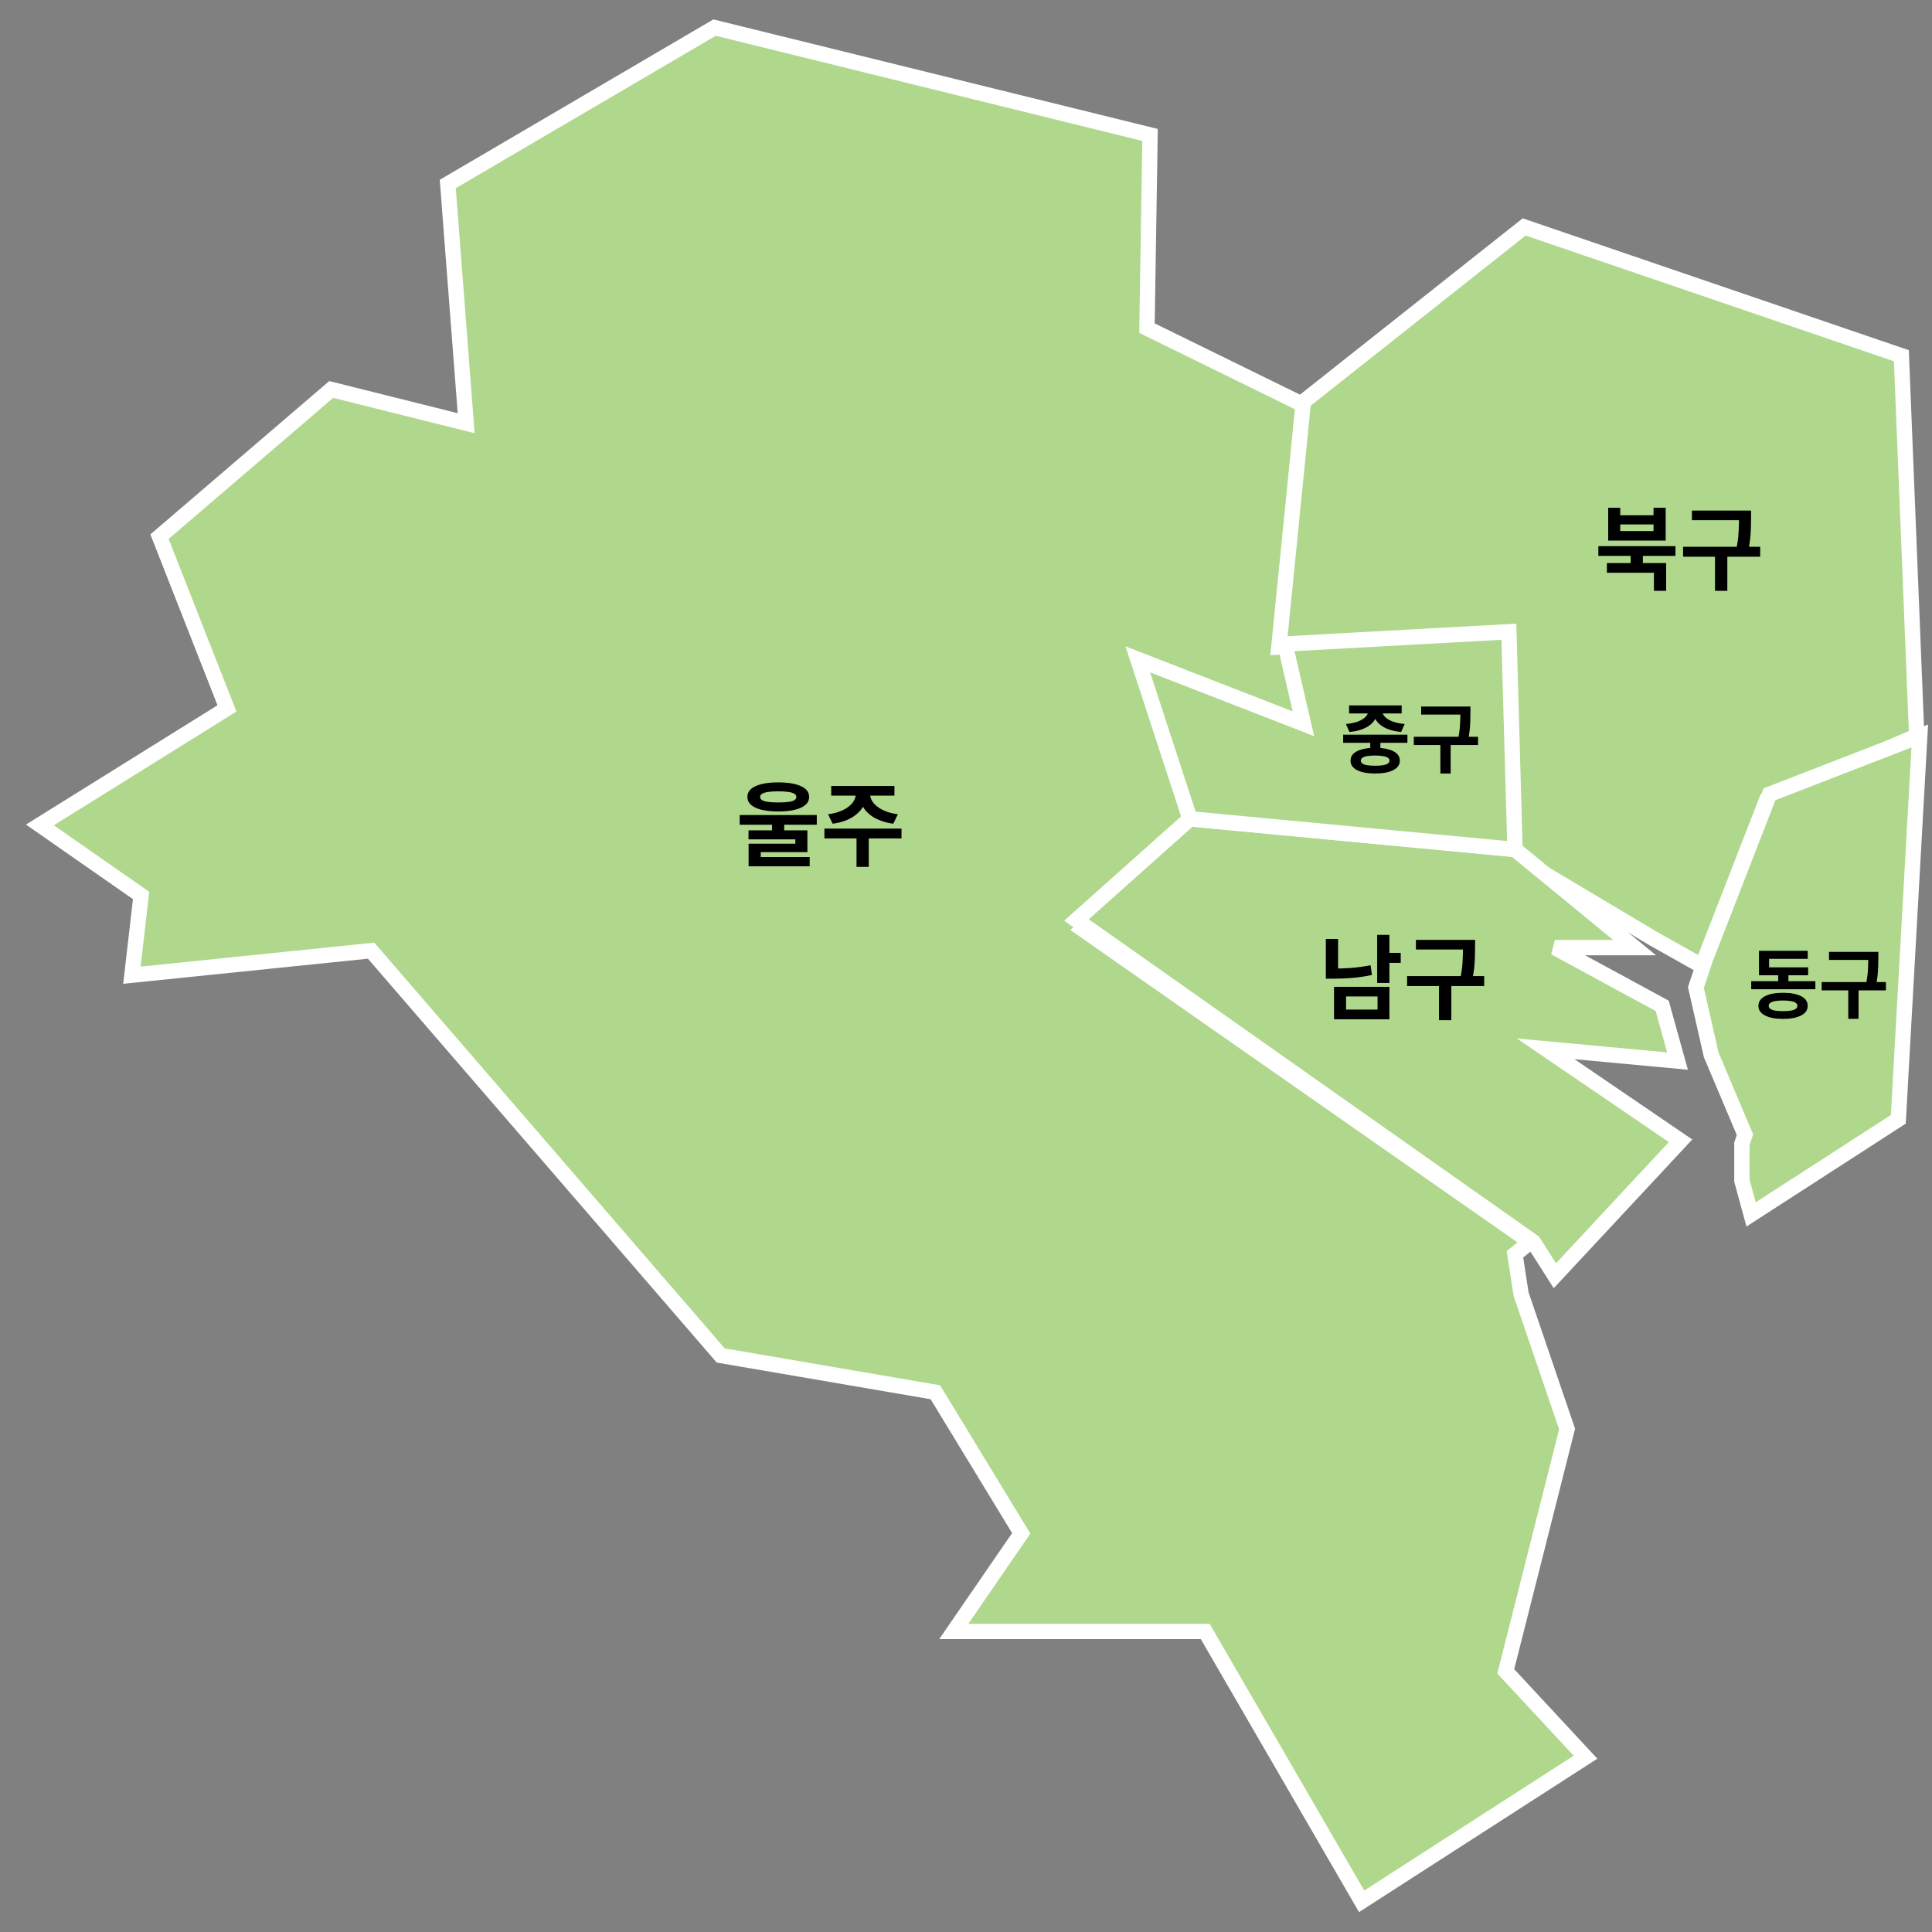 <svg width="63" height="63" viewBox="0 0 63 63" fill="none" xmlns="http://www.w3.org/2000/svg">
<rect x="0" y="0" width="63" height="63" fill="#808080" stroke="none"/>
<g id="ulsan">
<g id="Ulju">
<path id="&#236;&#154;&#184;&#236;&#163;&#188;&#234;&#181;&#176;" d="M49.901 40.5L49.401 40.9L49.601 42.2L51.101 46.6L49.101 54.5L51.701 57.3L44.401 62L39.301 53.2H31.101L33.301 50L30.501 45.4L23.501 44.2L12.101 31L4.301 31.8L4.601 29.2L1.301 26.9L7.401 23.1L5.201 17.5L10.801 12.7L15.201 13.8L14.601 6L23.301 0.9L37.501 4.4L37.401 10.7L42.701 13.3L42.101 21.2L42.701 23.9L37.301 21.8L39.001 27L35.301 30.3L49.901 40.5Z" fill="#AFD88C" stroke="white" stroke-width="0.5"/>
<path id="&#236;&#154;&#184;&#236;&#163;&#188;" d="M25.176 26.809H25.572V27.199H25.176V26.809ZM25.38 25.513C25.696 25.513 25.942 25.554 26.118 25.636C26.296 25.716 26.385 25.833 26.385 25.987C26.385 26.139 26.296 26.256 26.118 26.338C25.942 26.42 25.696 26.461 25.38 26.461C25.062 26.461 24.814 26.42 24.636 26.338C24.46 26.256 24.372 26.139 24.372 25.987C24.372 25.833 24.46 25.716 24.636 25.636C24.814 25.554 25.062 25.513 25.38 25.513ZM25.377 25.804C25.245 25.804 25.135 25.811 25.047 25.825C24.959 25.837 24.893 25.857 24.849 25.885C24.807 25.911 24.786 25.945 24.786 25.987C24.786 26.029 24.807 26.064 24.849 26.092C24.893 26.118 24.959 26.137 25.047 26.149C25.135 26.161 25.245 26.167 25.377 26.167C25.511 26.167 25.622 26.161 25.71 26.149C25.798 26.137 25.863 26.118 25.905 26.092C25.947 26.064 25.968 26.029 25.968 25.987C25.968 25.945 25.947 25.911 25.905 25.885C25.863 25.857 25.798 25.837 25.71 25.825C25.622 25.811 25.511 25.804 25.377 25.804ZM24.12 26.578H26.634V26.893H24.12V26.578ZM24.408 27.076H26.328V27.787H24.807V28.033H24.411V27.511H25.935V27.37H24.408V27.076ZM24.411 27.946H26.403V28.249H24.411V27.946ZM27.909 25.795H28.257V25.879C28.257 25.975 28.241 26.068 28.209 26.158C28.179 26.248 28.133 26.332 28.071 26.41C28.009 26.486 27.933 26.555 27.843 26.617C27.755 26.677 27.653 26.728 27.537 26.77C27.421 26.812 27.292 26.842 27.15 26.86L27.003 26.551C27.127 26.535 27.237 26.511 27.333 26.479C27.431 26.445 27.516 26.406 27.588 26.362C27.66 26.316 27.72 26.267 27.768 26.215C27.816 26.163 27.851 26.108 27.873 26.05C27.897 25.992 27.909 25.935 27.909 25.879V25.795ZM28.026 25.795H28.371V25.879C28.371 25.935 28.382 25.992 28.404 26.05C28.428 26.108 28.464 26.163 28.512 26.215C28.56 26.267 28.62 26.316 28.692 26.362C28.766 26.406 28.851 26.445 28.947 26.479C29.043 26.511 29.153 26.535 29.277 26.551L29.13 26.86C28.988 26.842 28.859 26.812 28.743 26.77C28.627 26.728 28.524 26.677 28.434 26.617C28.346 26.555 28.271 26.486 28.209 26.41C28.149 26.332 28.103 26.248 28.071 26.158C28.041 26.068 28.026 25.975 28.026 25.879V25.795ZM27.93 27.25H28.329V28.267H27.93V27.25ZM26.883 27.019H29.397V27.34H26.883V27.019ZM27.105 25.63H29.166V25.945H27.105V25.63Z" fill="black"/>
</g>
<g id="ulsan_Bukgu">
<path id="&#235;&#182;&#129;&#234;&#181;&#172;_00000009551120665523072970000015517345454175827332_" d="M42.501 13.1L49.701 7.4L62.001 11.6L62.501 24L57.601 26.1L55.501 31.5L53.901 30.6L49.201 27.8L49.101 20.7L41.701 21.1L42.501 13.1Z" fill="#AFD88C" stroke="white" stroke-width="0.5"/>
<path id="&#235;&#182;&#129;&#234;&#181;&#172;" d="M53.173 18.049H53.572V18.472H53.173V18.049ZM52.12 17.809H54.634V18.127H52.12V17.809ZM52.399 18.361H54.331V19.267H53.932V18.676H52.399V18.361ZM52.441 16.558H52.834V16.801H53.92V16.558H54.316V17.629H52.441V16.558ZM52.834 17.101V17.317H53.92V17.101H52.834ZM55.171 16.648H56.911V16.963H55.171V16.648ZM54.883 17.83H57.397V18.154H54.883V17.83ZM55.924 18.058H56.326V19.267H55.924V18.058ZM56.707 16.648H57.1V16.894C57.1 16.994 57.098 17.1 57.094 17.212C57.092 17.324 57.084 17.447 57.07 17.581C57.056 17.713 57.03 17.861 56.992 18.025L56.602 17.977C56.654 17.747 56.684 17.546 56.692 17.374C56.702 17.2 56.707 17.04 56.707 16.894V16.648Z" fill="black"/>
</g>
<g id="ulsan_Donggu">
<path id="&#235;&#143;&#153;&#234;&#181;&#172;_00000153670336490173914480000007280234862974620039_" d="M62.601 24L61.901 36.5L57.101 39.6L56.801 38.5V37.3L56.901 37L55.801 34.4L55.301 32.2L55.601 31.3L57.701 25.9L62.601 24Z" fill="#AFD88C" stroke="white" stroke-width="0.5"/>
<path id="&#235;&#143;&#153;&#234;&#181;&#172;" d="M57.105 31.995H59.197V32.258H57.105V31.995ZM57.985 31.648H58.318V32.097H57.985V31.648ZM57.358 31.543H58.96V31.802H57.358V31.543ZM57.358 31.005H58.947V31.267H57.688V31.707H57.358V31.005ZM58.142 32.373C58.392 32.373 58.589 32.41 58.733 32.485C58.876 32.558 58.947 32.663 58.947 32.8C58.947 32.935 58.876 33.039 58.733 33.112C58.589 33.188 58.392 33.225 58.142 33.225C57.892 33.225 57.696 33.188 57.553 33.112C57.411 33.039 57.34 32.935 57.34 32.8C57.34 32.663 57.411 32.558 57.553 32.485C57.696 32.41 57.892 32.373 58.142 32.373ZM58.142 32.625C58.039 32.625 57.953 32.632 57.883 32.645C57.814 32.657 57.763 32.676 57.727 32.703C57.693 32.727 57.675 32.759 57.675 32.797C57.675 32.837 57.693 32.871 57.727 32.898C57.763 32.922 57.814 32.942 57.883 32.955C57.953 32.967 58.039 32.972 58.142 32.972C58.246 32.972 58.332 32.967 58.4 32.955C58.47 32.942 58.523 32.922 58.557 32.898C58.593 32.871 58.61 32.837 58.61 32.797C58.61 32.759 58.593 32.727 58.557 32.703C58.523 32.676 58.47 32.657 58.4 32.645C58.332 32.632 58.246 32.625 58.142 32.625ZM59.642 31.04H61.092V31.302H59.642V31.04ZM59.402 32.025H61.497V32.295H59.402V32.025ZM60.27 32.215H60.605V33.222H60.27V32.215ZM60.922 31.04H61.25V31.245C61.25 31.328 61.248 31.417 61.245 31.51C61.243 31.603 61.236 31.706 61.225 31.817C61.213 31.927 61.191 32.051 61.16 32.188L60.835 32.148C60.878 31.956 60.903 31.788 60.91 31.645C60.918 31.5 60.922 31.367 60.922 31.245V31.04Z" fill="black"/>
</g>
<g id="ulsan_Namgu">
<path id="&#235;&#130;&#168;&#234;&#181;&#172;_00000116235787361681521350000007395983019771300517_" d="M38.801 26.7L49.402 27.7L53.301 30.9H50.702L54.202 32.8L54.702 34.6L50.402 34.2L54.801 37.2L50.702 41.6L50.002 40.5L35.102 30L38.801 26.7Z" fill="#AFD88C" stroke="white" stroke-width="0.5"/>
<path id="&#235;&#130;&#168;&#234;&#181;&#172;" d="M44.908 30.486H45.307V32.052H44.908V30.486ZM45.199 31.071H45.676V31.398H45.199V31.071ZM43.501 32.178H45.307V33.237H43.501V32.178ZM44.92 32.493H43.894V32.922H44.92V32.493ZM43.234 30.618H43.633V31.755H43.234V30.618ZM43.234 31.584H43.465C43.655 31.584 43.852 31.577 44.056 31.563C44.262 31.547 44.474 31.518 44.692 31.476L44.737 31.794C44.513 31.84 44.294 31.872 44.08 31.89C43.868 31.906 43.663 31.914 43.465 31.914H43.234V31.584ZM46.171 30.648H47.911V30.963H46.171V30.648ZM45.883 31.83H48.397V32.154H45.883V31.83ZM46.924 32.058H47.326V33.267H46.924V32.058ZM47.707 30.648H48.1V30.894C48.1 30.994 48.098 31.1 48.094 31.212C48.092 31.324 48.084 31.447 48.07 31.581C48.056 31.713 48.03 31.861 47.992 32.025L47.602 31.977C47.654 31.747 47.684 31.546 47.692 31.374C47.702 31.2 47.707 31.04 47.707 30.894V30.648Z" fill="black"/>
</g>
<g id="ulsan_Junggu">
<path id="&#236;&#164;&#145;&#234;&#181;&#172;_00000032630116403187728130000008423414302185526412_" d="M41.902 21L49.202 20.6L49.402 27.7L38.801 26.7L37.102 21.5L42.502 23.6L41.902 21Z" fill="#AFD88C" stroke="white" stroke-width="0.5"/>
<path id="&#236;&#164;&#145;&#234;&#181;&#172;" d="M44.682 24.07H45.012V24.477H44.682V24.07ZM43.799 23.957H45.894V24.223H43.799V23.957ZM44.842 24.385C45.092 24.385 45.288 24.422 45.432 24.495C45.575 24.567 45.647 24.67 45.647 24.805C45.647 24.937 45.575 25.039 45.432 25.113C45.288 25.186 45.092 25.223 44.842 25.223C44.592 25.223 44.395 25.186 44.252 25.113C44.11 25.039 44.039 24.937 44.039 24.805C44.039 24.67 44.11 24.567 44.252 24.495C44.395 24.422 44.592 24.385 44.842 24.385ZM44.842 24.637C44.738 24.637 44.652 24.643 44.582 24.655C44.513 24.667 44.462 24.685 44.427 24.71C44.392 24.733 44.374 24.765 44.374 24.805C44.374 24.842 44.392 24.872 44.427 24.898C44.462 24.922 44.513 24.941 44.582 24.953C44.652 24.964 44.738 24.97 44.842 24.97C44.945 24.97 45.031 24.964 45.099 24.953C45.169 24.941 45.222 24.922 45.257 24.898C45.292 24.872 45.309 24.842 45.309 24.805C45.309 24.765 45.292 24.733 45.257 24.71C45.222 24.685 45.169 24.667 45.099 24.655C45.031 24.643 44.945 24.637 44.842 24.637ZM44.619 23.125H44.914V23.18C44.914 23.25 44.902 23.317 44.877 23.38C44.852 23.443 44.814 23.503 44.764 23.558C44.716 23.611 44.655 23.659 44.582 23.703C44.508 23.746 44.423 23.782 44.327 23.81C44.23 23.838 44.123 23.858 44.004 23.87L43.889 23.608C43.991 23.599 44.081 23.585 44.159 23.565C44.239 23.545 44.308 23.521 44.364 23.492C44.423 23.462 44.47 23.431 44.507 23.398C44.545 23.363 44.573 23.327 44.592 23.29C44.61 23.253 44.619 23.217 44.619 23.18V23.125ZM44.782 23.125H45.074V23.18C45.074 23.217 45.083 23.254 45.102 23.293C45.12 23.329 45.148 23.364 45.184 23.398C45.223 23.431 45.27 23.462 45.327 23.492C45.385 23.521 45.453 23.545 45.532 23.565C45.612 23.585 45.703 23.599 45.804 23.608L45.689 23.87C45.571 23.858 45.463 23.838 45.367 23.81C45.27 23.782 45.185 23.747 45.112 23.705C45.04 23.662 44.979 23.613 44.929 23.56C44.881 23.505 44.844 23.446 44.819 23.383C44.794 23.317 44.782 23.25 44.782 23.18V23.125ZM43.992 23.003H45.707V23.265H43.992V23.003ZM46.342 23.04H47.791V23.302H46.342V23.04ZM46.102 24.025H48.197V24.295H46.102V24.025ZM46.969 24.215H47.304V25.223H46.969V24.215ZM47.621 23.04H47.949V23.245C47.949 23.328 47.947 23.417 47.944 23.51C47.942 23.603 47.936 23.706 47.924 23.817C47.912 23.927 47.891 24.051 47.859 24.188L47.534 24.148C47.577 23.956 47.602 23.788 47.609 23.645C47.617 23.5 47.621 23.367 47.621 23.245V23.04Z" fill="black"/>
</g>
</g>
</svg>
